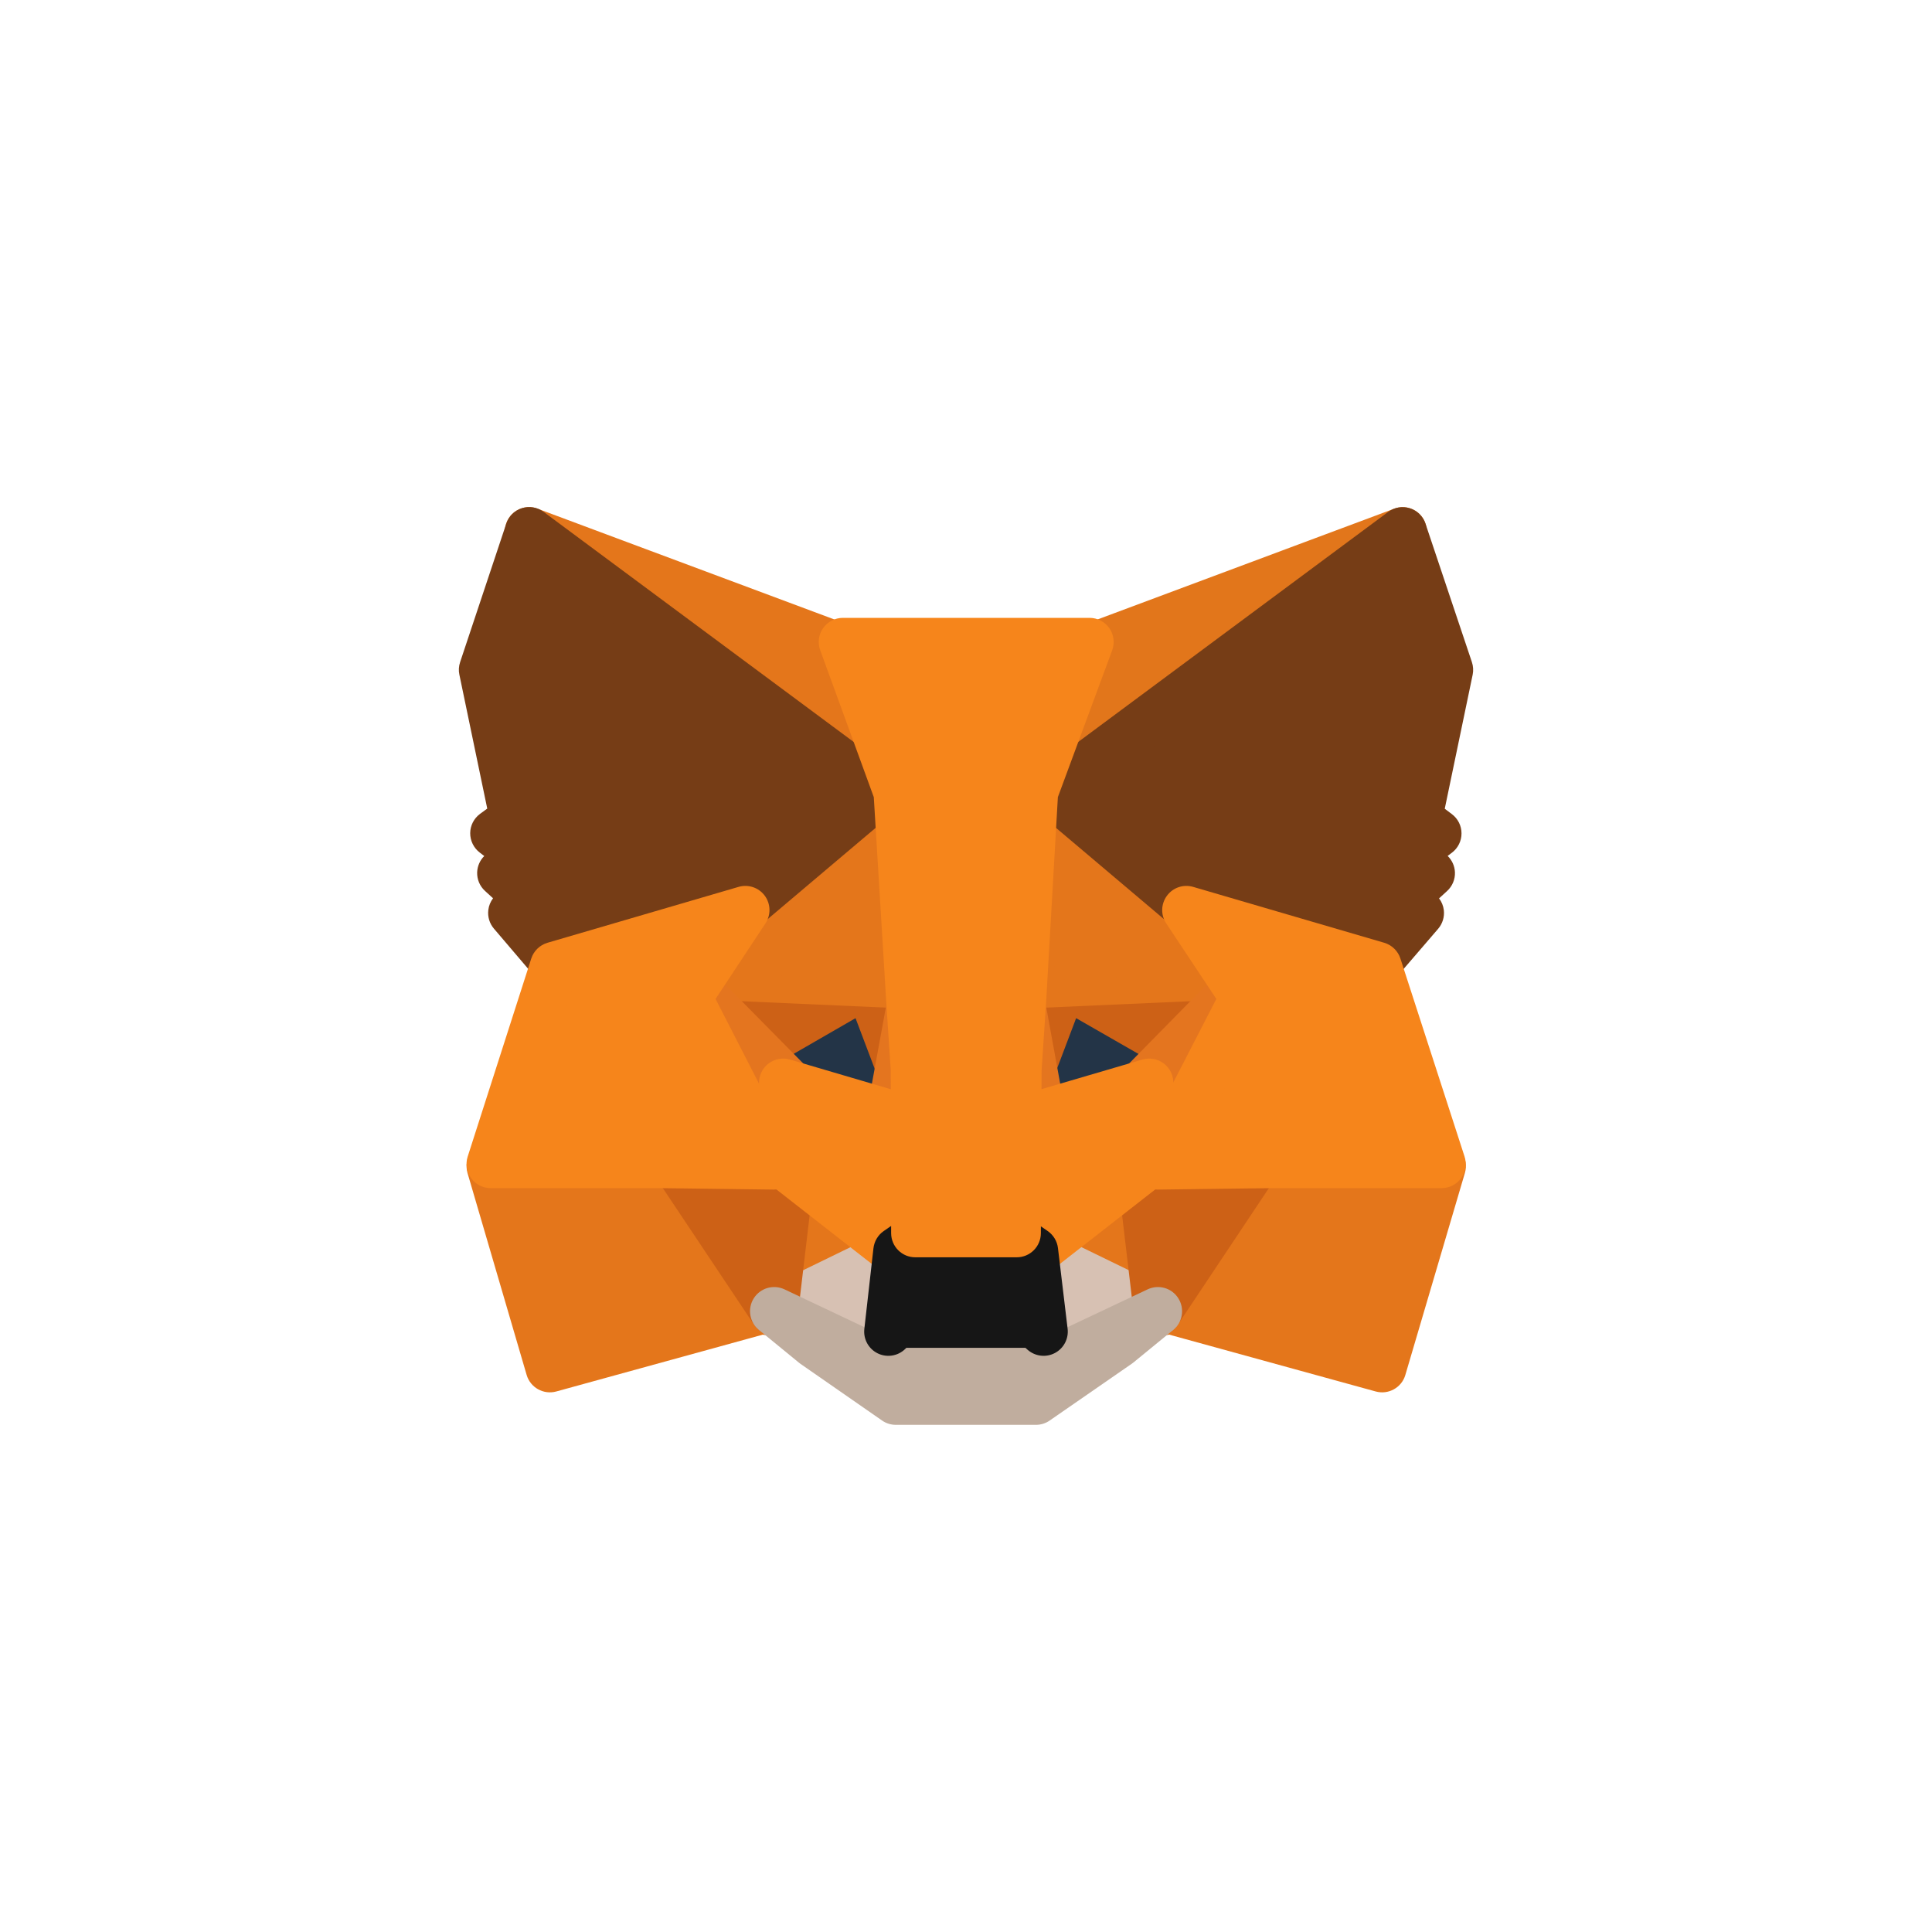 <svg width="40" height="40" viewBox="0 0 40 40" fill="none" xmlns="http://www.w3.org/2000/svg">
<path d="M29.04 11L21.514 16.59L22.906 13.29L29.04 11Z" fill="#E2761B"/>
<path fill-rule="evenodd" clip-rule="evenodd" d="M29.479 10.761C29.598 10.98 29.538 11.253 29.338 11.401L21.812 16.991C21.631 17.126 21.383 17.122 21.205 16.983C21.028 16.844 20.966 16.603 21.053 16.396L22.445 13.096C22.499 12.969 22.602 12.87 22.731 12.822L28.865 10.532C29.099 10.444 29.36 10.542 29.479 10.761ZM23.283 13.683L22.687 15.096L25.91 12.702L23.283 13.683Z" fill="#E2761B"/>
<path d="M10.953 11L18.418 16.643L17.094 13.292L10.953 11Z" fill="#E4761B"/>
<path fill-rule="evenodd" clip-rule="evenodd" d="M10.515 10.759C10.634 10.542 10.895 10.445 11.128 10.531L17.269 12.823C17.402 12.873 17.507 12.976 17.559 13.108L18.883 16.459C18.965 16.668 18.899 16.905 18.721 17.041C18.542 17.177 18.295 17.177 18.117 17.042L10.652 11.399C10.454 11.249 10.395 10.977 10.515 10.759ZM13.986 12.665L17.299 15.17L16.711 13.683L13.986 12.665Z" fill="#E4761B"/>
<path d="M26.327 24.076L24.327 27.147L28.616 28.327L29.849 24.144L26.327 24.076Z" fill="#E4761B"/>
<path fill-rule="evenodd" clip-rule="evenodd" d="M25.908 23.803C26.002 23.659 26.164 23.573 26.337 23.576L29.859 23.644C30.015 23.647 30.16 23.723 30.253 23.848C30.345 23.974 30.373 24.136 30.329 24.285L29.096 28.468C29.019 28.73 28.746 28.881 28.483 28.809L24.195 27.629C24.041 27.587 23.916 27.474 23.86 27.324C23.803 27.175 23.821 27.008 23.908 26.874L25.908 23.803ZM26.595 24.581L25.12 26.846L28.275 27.715L29.184 24.631L26.595 24.581Z" fill="#E4761B"/>
<path d="M10.159 24.144L11.384 28.327L15.673 27.147L13.673 24.076L10.159 24.144Z" fill="#E4761B"/>
<path fill-rule="evenodd" clip-rule="evenodd" d="M13.664 23.576C13.836 23.573 13.998 23.659 14.092 23.803L16.092 26.874C16.179 27.008 16.197 27.175 16.141 27.324C16.084 27.474 15.96 27.587 15.806 27.629L11.517 28.809C11.254 28.881 10.981 28.729 10.904 28.468L9.679 24.285C9.636 24.135 9.664 23.974 9.756 23.848C9.848 23.723 9.994 23.647 10.149 23.644L13.664 23.576ZM10.823 24.631L11.726 27.714L14.881 26.846L13.406 24.581L10.823 24.631Z" fill="#E4761B"/>
<path d="M15.633 18.817L14.433 20.625L18.691 20.814L18.54 16.238L15.633 18.817Z" fill="#E4761B"/>
<path fill-rule="evenodd" clip-rule="evenodd" d="M18.738 15.779C18.916 15.855 19.033 16.028 19.04 16.221L19.191 20.797C19.195 20.937 19.142 21.072 19.043 21.169C18.944 21.267 18.808 21.32 18.669 21.314L14.411 21.125C14.231 21.116 14.069 21.012 13.987 20.852C13.906 20.691 13.917 20.499 14.017 20.349L15.216 18.541C15.24 18.505 15.269 18.472 15.301 18.443L18.208 15.864C18.353 15.735 18.559 15.702 18.738 15.779ZM16.014 19.148L15.339 20.165L18.174 20.291L18.076 17.319L16.014 19.148Z" fill="#E4761B"/>
<path d="M24.364 18.817L21.416 16.185L21.316 20.814L25.567 20.625L24.364 18.817Z" fill="#E4761B"/>
<path fill-rule="evenodd" clip-rule="evenodd" d="M21.217 15.726C21.396 15.649 21.604 15.682 21.749 15.812L24.697 18.444C24.729 18.472 24.757 18.505 24.781 18.54L25.984 20.348C26.084 20.498 26.095 20.69 26.013 20.851C25.932 21.012 25.77 21.116 25.59 21.125L21.339 21.314C21.2 21.32 21.066 21.268 20.967 21.172C20.868 21.075 20.814 20.942 20.817 20.803L20.916 16.174C20.921 15.979 21.038 15.804 21.217 15.726ZM21.893 17.281L21.828 20.291L24.661 20.165L23.984 19.147L21.893 17.281Z" fill="#E4761B"/>
<path d="M15.912 27.147L18.469 25.899L16.26 24.174L15.912 27.147Z" fill="#E4761B"/>
<path fill-rule="evenodd" clip-rule="evenodd" d="M16.067 23.713C16.234 23.643 16.425 23.669 16.568 23.78L18.777 25.505C18.913 25.611 18.984 25.78 18.966 25.951C18.948 26.123 18.843 26.273 18.688 26.348L16.131 27.596C15.967 27.677 15.772 27.661 15.623 27.555C15.474 27.449 15.394 27.27 15.415 27.089L15.764 24.116C15.784 23.936 15.901 23.782 16.067 23.713ZM16.653 25.115L16.515 26.296L17.531 25.801L16.653 25.115Z" fill="#E4761B"/>
<path d="M21.524 25.899L24.088 27.147L23.733 24.174L21.524 25.899Z" fill="#E4761B"/>
<path fill-rule="evenodd" clip-rule="evenodd" d="M23.926 23.712C24.092 23.782 24.209 23.936 24.23 24.115L24.585 27.088C24.607 27.269 24.527 27.448 24.378 27.554C24.229 27.66 24.034 27.677 23.87 27.597L21.306 26.349C21.151 26.273 21.045 26.123 21.027 25.951C21.009 25.78 21.081 25.611 21.217 25.505L23.426 23.78C23.568 23.669 23.759 23.643 23.926 23.712ZM22.464 25.8L23.483 26.296L23.342 25.114L22.464 25.8Z" fill="#E4761B"/>
<path d="M23.971 27.147L21.407 25.899L21.607 27.571L21.584 28.271L23.971 27.147Z" fill="#D7C1B3"/>
<path fill-rule="evenodd" clip-rule="evenodd" d="M21.117 25.492C21.266 25.386 21.461 25.369 21.626 25.449L24.19 26.697C24.363 26.782 24.472 26.958 24.471 27.15C24.47 27.343 24.358 27.517 24.184 27.599L21.797 28.723C21.639 28.797 21.454 28.784 21.309 28.689C21.163 28.593 21.078 28.429 21.084 28.255L21.106 27.593L20.91 25.958C20.889 25.777 20.968 25.598 21.117 25.492ZM22.012 26.75L22.099 27.476L22.813 27.14L22.012 26.75Z" fill="#D7C1B3"/>
<path d="M16.029 27.147L18.412 28.274L18.397 27.574L18.586 25.902L16.029 27.147Z" fill="#D7C1B3"/>
<path fill-rule="evenodd" clip-rule="evenodd" d="M18.874 25.494C19.023 25.599 19.103 25.777 19.083 25.958L18.897 27.597L18.912 28.263C18.915 28.436 18.829 28.599 18.684 28.694C18.538 28.788 18.355 28.8 18.198 28.726L15.815 27.599C15.641 27.517 15.53 27.342 15.529 27.15C15.528 26.957 15.637 26.782 15.81 26.697L18.367 25.452C18.531 25.373 18.725 25.388 18.874 25.494ZM17.184 27.14L17.904 27.481L17.987 26.75L17.184 27.14Z" fill="#D7C1B3"/>
<path d="M16.025 27.147L16.388 24.076L14.021 24.144L16.025 27.147Z" fill="#CD6116"/>
<path fill-rule="evenodd" clip-rule="evenodd" d="M16.757 23.738C16.855 23.846 16.902 23.99 16.884 24.135L16.521 27.206C16.497 27.414 16.345 27.584 16.142 27.633C15.938 27.682 15.725 27.599 15.609 27.424L13.605 24.422C13.504 24.27 13.493 24.076 13.577 23.915C13.66 23.753 13.825 23.649 14.007 23.644L16.374 23.576C16.519 23.572 16.659 23.631 16.757 23.738ZM14.938 24.618L15.688 25.741L15.823 24.592L14.938 24.618Z" fill="#CD6116"/>
<path d="M23.608 24.076L23.971 27.147L25.971 24.147L23.608 24.076Z" fill="#CD6116"/>
<path fill-rule="evenodd" clip-rule="evenodd" d="M23.239 23.738C23.337 23.631 23.477 23.572 23.623 23.576L25.986 23.647C26.168 23.653 26.332 23.756 26.415 23.918C26.499 24.079 26.488 24.273 26.387 24.424L24.387 27.424C24.271 27.599 24.058 27.682 23.854 27.633C23.651 27.584 23.499 27.414 23.474 27.206L23.111 24.135C23.094 23.99 23.141 23.846 23.239 23.738ZM24.172 24.593L24.308 25.74L25.055 24.62L24.172 24.593Z" fill="#CD6116"/>
<path d="M25.409 20.695L21.158 20.884L21.551 23.07L22.179 21.754L23.692 22.442L25.409 20.695Z" fill="#CD6116"/>
<path d="M16.317 22.442L17.83 21.754L18.45 23.07L18.85 20.884L14.592 20.695L16.317 22.442Z" fill="#CD6116"/>
<path d="M18.341 22.739L16.208 21.948L17.713 21.08L18.341 22.739Z" fill="#233447"/>
<path d="M21.652 22.739L22.28 21.08L23.793 21.948L21.652 22.739Z" fill="#233447"/>
<path d="M14.592 20.664L16.377 24.143L16.316 22.411L14.592 20.664Z" fill="#E4751F"/>
<path fill-rule="evenodd" clip-rule="evenodd" d="M14.299 20.259C14.499 20.114 14.774 20.137 14.948 20.313L16.672 22.06C16.76 22.149 16.811 22.268 16.816 22.393L16.877 24.125C16.885 24.359 16.729 24.568 16.503 24.627C16.276 24.686 16.039 24.58 15.932 24.371L14.147 20.892C14.034 20.673 14.099 20.404 14.299 20.259Z" fill="#E4751F"/>
<path d="M23.692 22.411L23.616 24.143L25.409 20.664L23.692 22.411Z" fill="#E4751F"/>
<path fill-rule="evenodd" clip-rule="evenodd" d="M25.702 20.259C25.902 20.404 25.966 20.673 25.853 20.893L24.06 24.372C23.953 24.581 23.714 24.686 23.487 24.626C23.26 24.566 23.106 24.356 23.116 24.121L23.192 22.389C23.198 22.266 23.248 22.149 23.335 22.061L25.052 20.314C25.225 20.137 25.502 20.114 25.702 20.259Z" fill="#E4751F"/>
<path d="M18.85 20.853L18.45 23.039L18.95 25.618L19.063 22.218L18.85 20.853Z" fill="#E4751F"/>
<path fill-rule="evenodd" clip-rule="evenodd" d="M18.856 20.353C19.1 20.356 19.306 20.535 19.344 20.776L19.557 22.141C19.562 22.172 19.564 22.203 19.562 22.235L19.449 25.635C19.441 25.889 19.243 26.096 18.989 26.116C18.736 26.137 18.507 25.963 18.459 25.713L17.959 23.134C17.947 23.073 17.947 23.01 17.958 22.949L18.358 20.763C18.402 20.523 18.612 20.35 18.856 20.353Z" fill="#E4751F"/>
<path d="M21.153 20.853L20.953 22.214L21.044 25.614L21.551 23.035L21.153 20.853Z" fill="#E4751F"/>
<path fill-rule="evenodd" clip-rule="evenodd" d="M21.144 20.353C21.389 20.349 21.601 20.522 21.645 20.763L22.043 22.945C22.054 23.007 22.053 23.07 22.041 23.131L21.534 25.71C21.485 25.96 21.256 26.134 21.002 26.112C20.748 26.091 20.551 25.882 20.544 25.627L20.453 22.227C20.452 22.199 20.454 22.17 20.458 22.141L20.658 20.78C20.694 20.538 20.899 20.357 21.144 20.353Z" fill="#E4751F"/>
<path d="M21.652 23.045L21.145 25.624L21.508 25.874L23.717 24.149L23.793 22.417L21.652 23.045Z" fill="#F6851B"/>
<path fill-rule="evenodd" clip-rule="evenodd" d="M24.101 22.023C24.229 22.123 24.3 22.278 24.293 22.439L24.217 24.171C24.21 24.317 24.14 24.453 24.025 24.543L21.816 26.268C21.644 26.402 21.404 26.41 21.224 26.286L20.861 26.036C20.697 25.923 20.616 25.723 20.654 25.527L21.161 22.948C21.197 22.765 21.332 22.618 21.511 22.565L23.652 21.937C23.807 21.892 23.974 21.924 24.101 22.023ZM22.084 23.439L21.77 25.035L23.228 23.897L23.263 23.094L22.084 23.439Z" fill="#F6851B"/>
<path d="M16.215 22.417L16.276 24.149L18.485 25.874L18.848 25.624L18.348 23.045L16.215 22.417Z" fill="#F6851B"/>
<path fill-rule="evenodd" clip-rule="evenodd" d="M15.908 22.022C16.035 21.923 16.202 21.892 16.356 21.937L18.489 22.565C18.668 22.618 18.803 22.766 18.839 22.95L19.339 25.529C19.377 25.724 19.295 25.923 19.131 26.036L18.768 26.286C18.589 26.41 18.349 26.402 18.177 26.268L15.968 24.543C15.852 24.452 15.781 24.314 15.776 24.167L15.715 22.435C15.71 22.274 15.781 22.12 15.908 22.022ZM16.739 23.093L16.767 23.898L18.225 25.036L17.915 23.439L16.739 23.093Z" fill="#F6851B"/>
<path d="M21.588 28.274L21.611 27.574L21.422 27.408H18.57L18.396 27.574L18.411 28.274L16.029 27.147L16.861 27.828L18.548 29H21.448L23.142 27.828L23.974 27.147L21.588 28.274Z" fill="#C0AD9E"/>
<path fill-rule="evenodd" clip-rule="evenodd" d="M24.396 26.88C24.531 27.093 24.486 27.374 24.291 27.534L23.459 28.215C23.448 28.223 23.437 28.232 23.426 28.239L21.732 29.411C21.649 29.469 21.549 29.5 21.448 29.5H18.548C18.446 29.5 18.346 29.469 18.263 29.411L16.576 28.239C16.565 28.231 16.554 28.223 16.544 28.215L15.712 27.534C15.517 27.374 15.471 27.093 15.606 26.88C15.741 26.666 16.014 26.587 16.243 26.695L17.904 27.481C17.924 27.379 17.974 27.285 18.051 27.212L18.225 27.046C18.318 26.957 18.441 26.908 18.57 26.908H21.422C21.543 26.908 21.66 26.952 21.752 27.032L21.941 27.198C22.025 27.272 22.081 27.371 22.102 27.478L23.76 26.695C23.989 26.587 24.262 26.666 24.396 26.88ZM21.1 27.908H18.903L18.911 28.263C18.913 28.347 18.893 28.428 18.857 28.5H21.142C21.104 28.426 21.085 28.343 21.088 28.258L21.1 27.908Z" fill="#C0AD9E"/>
<path d="M21.407 25.899L21.044 25.649H18.944L18.581 25.899L18.392 27.571L18.566 27.405H21.418L21.607 27.571L21.407 25.899Z" fill="#161616"/>
<path fill-rule="evenodd" clip-rule="evenodd" d="M18.66 25.237C18.744 25.18 18.843 25.149 18.944 25.149H21.044C21.145 25.149 21.244 25.18 21.328 25.237L21.691 25.487C21.809 25.569 21.887 25.697 21.904 25.84L22.104 27.512C22.128 27.717 22.023 27.917 21.84 28.013C21.657 28.11 21.433 28.083 21.277 27.947L21.23 27.905H18.766L18.737 27.933C18.585 28.078 18.358 28.112 18.17 28.019C17.981 27.925 17.872 27.724 17.895 27.515L18.084 25.843C18.101 25.699 18.178 25.569 18.297 25.487L18.66 25.237ZM18.971 26.905H21.024L20.938 26.183L20.889 26.149H19.1L19.052 26.181L18.971 26.905Z" fill="#161616"/>
<path d="M29.357 16.953L30 13.867L29.039 11L21.763 16.4L24.563 18.767L28.519 19.924L29.396 18.903L29.018 18.631L29.623 18.079L29.154 17.716L29.759 17.255L29.357 16.953Z" fill="#763D16"/>
<path fill-rule="evenodd" clip-rule="evenodd" d="M29.189 10.523C29.342 10.571 29.462 10.689 29.513 10.841L30.474 13.708C30.502 13.792 30.508 13.882 30.49 13.969L29.912 16.744L30.059 16.855C30.185 16.949 30.259 17.097 30.259 17.253C30.26 17.41 30.187 17.558 30.062 17.653L29.972 17.721C30.063 17.81 30.118 17.93 30.123 18.059C30.129 18.206 30.069 18.349 29.96 18.448L29.794 18.6C29.848 18.67 29.882 18.754 29.893 18.844C29.909 18.983 29.867 19.122 29.776 19.229L28.898 20.25C28.771 20.399 28.567 20.459 28.379 20.404L24.423 19.247C24.356 19.227 24.294 19.194 24.24 19.149L21.44 16.782C21.324 16.683 21.259 16.537 21.263 16.384C21.268 16.232 21.343 16.09 21.465 15.998L28.741 10.598C28.87 10.503 29.036 10.475 29.189 10.523ZM28.95 17.243C28.87 17.131 28.839 16.99 28.868 16.851L29.483 13.898L28.784 11.812L22.568 16.425L24.805 18.317L28.35 19.354L28.666 18.986C28.579 18.9 28.526 18.784 28.519 18.66C28.51 18.509 28.57 18.363 28.681 18.262L28.847 18.11C28.725 18.015 28.654 17.869 28.654 17.714C28.655 17.559 28.728 17.413 28.851 17.318L28.95 17.243Z" fill="#763D16"/>
<path d="M10 13.867L10.643 16.953L10.235 17.253L10.84 17.714L10.379 18.077L10.984 18.629L10.606 18.901L11.476 19.922L15.432 18.765L18.232 16.398L10.956 10.998L10 13.867Z" fill="#763D16"/>
<path fill-rule="evenodd" clip-rule="evenodd" d="M10.806 10.521C10.959 10.473 11.125 10.501 11.254 10.597L18.53 15.996C18.653 16.087 18.727 16.23 18.732 16.382C18.737 16.535 18.671 16.681 18.555 16.78L15.755 19.147C15.701 19.192 15.639 19.225 15.572 19.245L11.616 20.402C11.427 20.457 11.223 20.396 11.095 20.246L10.225 19.225C10.135 19.119 10.093 18.98 10.11 18.841C10.12 18.752 10.155 18.668 10.208 18.598L10.042 18.446C9.933 18.347 9.874 18.206 9.879 18.059C9.884 17.931 9.937 17.811 10.026 17.723L9.932 17.651C9.807 17.555 9.734 17.406 9.735 17.249C9.736 17.091 9.812 16.944 9.939 16.85L10.088 16.741L9.511 13.969C9.492 13.883 9.498 13.793 9.526 13.709L10.482 10.84C10.532 10.688 10.653 10.569 10.806 10.521ZM11.335 18.985L11.646 19.351L15.19 18.315L17.427 16.424L11.212 11.811L10.517 13.897L11.133 16.851C11.162 16.99 11.13 17.133 11.049 17.245L11.143 17.316C11.266 17.41 11.339 17.555 11.34 17.71C11.341 17.864 11.272 18.009 11.152 18.105L11.321 18.26C11.432 18.361 11.492 18.508 11.483 18.658C11.476 18.783 11.422 18.899 11.335 18.985Z" fill="#763D16"/>
<path d="M28.518 19.999L24.562 18.842L25.762 20.65L23.969 24.129L26.329 24.099H29.846L28.518 19.999Z" fill="#F6851B"/>
<path fill-rule="evenodd" clip-rule="evenodd" d="M24.16 18.546C24.284 18.376 24.501 18.303 24.703 18.362L28.659 19.519C28.817 19.566 28.943 19.688 28.994 19.845L30.322 23.945C30.371 24.097 30.345 24.264 30.251 24.393C30.157 24.522 30.006 24.599 29.846 24.599H26.332L23.976 24.629C23.8 24.631 23.636 24.541 23.544 24.392C23.452 24.243 23.444 24.056 23.525 23.9L25.183 20.682L24.146 19.119C24.029 18.944 24.035 18.715 24.16 18.546ZM25.736 19.706L26.179 20.373C26.279 20.524 26.29 20.718 26.207 20.879L24.795 23.618L26.329 23.599L29.159 23.599L28.124 20.405L25.736 19.706Z" fill="#F6851B"/>
<path d="M15.431 18.842L11.475 19.999L10.159 24.099H13.669L16.021 24.129L14.236 20.65L15.431 18.842Z" fill="#F6851B"/>
<path fill-rule="evenodd" clip-rule="evenodd" d="M15.834 18.545C15.958 18.714 15.964 18.943 15.848 19.118L14.815 20.682L16.466 23.901C16.546 24.057 16.539 24.243 16.446 24.392C16.354 24.541 16.19 24.631 16.015 24.629L13.666 24.599H10.159C9.999 24.599 9.849 24.523 9.755 24.394C9.661 24.265 9.634 24.098 9.683 23.946L10.999 19.846C11.05 19.688 11.176 19.566 11.335 19.519L15.291 18.362C15.492 18.303 15.709 18.376 15.834 18.545ZM11.87 20.404L10.845 23.599H13.676L15.197 23.618L13.791 20.878C13.709 20.718 13.72 20.525 13.819 20.374L14.261 19.705L11.87 20.404Z" fill="#F6851B"/>
<path d="M21.157 20.765L21.407 16.401L22.557 13.292H17.451L18.586 16.401L18.851 20.765L18.942 22.142L18.95 25.531H21.05L21.065 22.142L21.157 20.765Z" fill="#F6851B"/>
<path fill-rule="evenodd" clip-rule="evenodd" d="M17.041 13.005C17.135 12.872 17.288 12.792 17.451 12.792H22.557C22.721 12.792 22.874 12.872 22.968 13.006C23.061 13.14 23.083 13.312 23.026 13.465L21.902 16.504L21.656 20.798L21.565 22.16L21.55 25.533C21.549 25.808 21.326 26.031 21.05 26.031H18.95C18.674 26.031 18.451 25.808 18.45 25.532L18.442 22.159L18.352 20.798L18.352 20.795L18.091 16.504L16.982 13.463C16.925 13.31 16.948 13.139 17.041 13.005ZM18.166 13.792L19.056 16.23C19.072 16.275 19.082 16.322 19.085 16.371L19.35 20.732L19.35 20.735L19.441 22.109C19.442 22.12 19.442 22.13 19.442 22.141L19.449 25.031H20.552L20.565 22.14C20.565 22.129 20.566 22.119 20.566 22.109L20.658 20.734L20.908 16.372C20.911 16.323 20.921 16.274 20.938 16.227L21.839 13.792H18.166Z" fill="#F6851B"/>
</svg>
